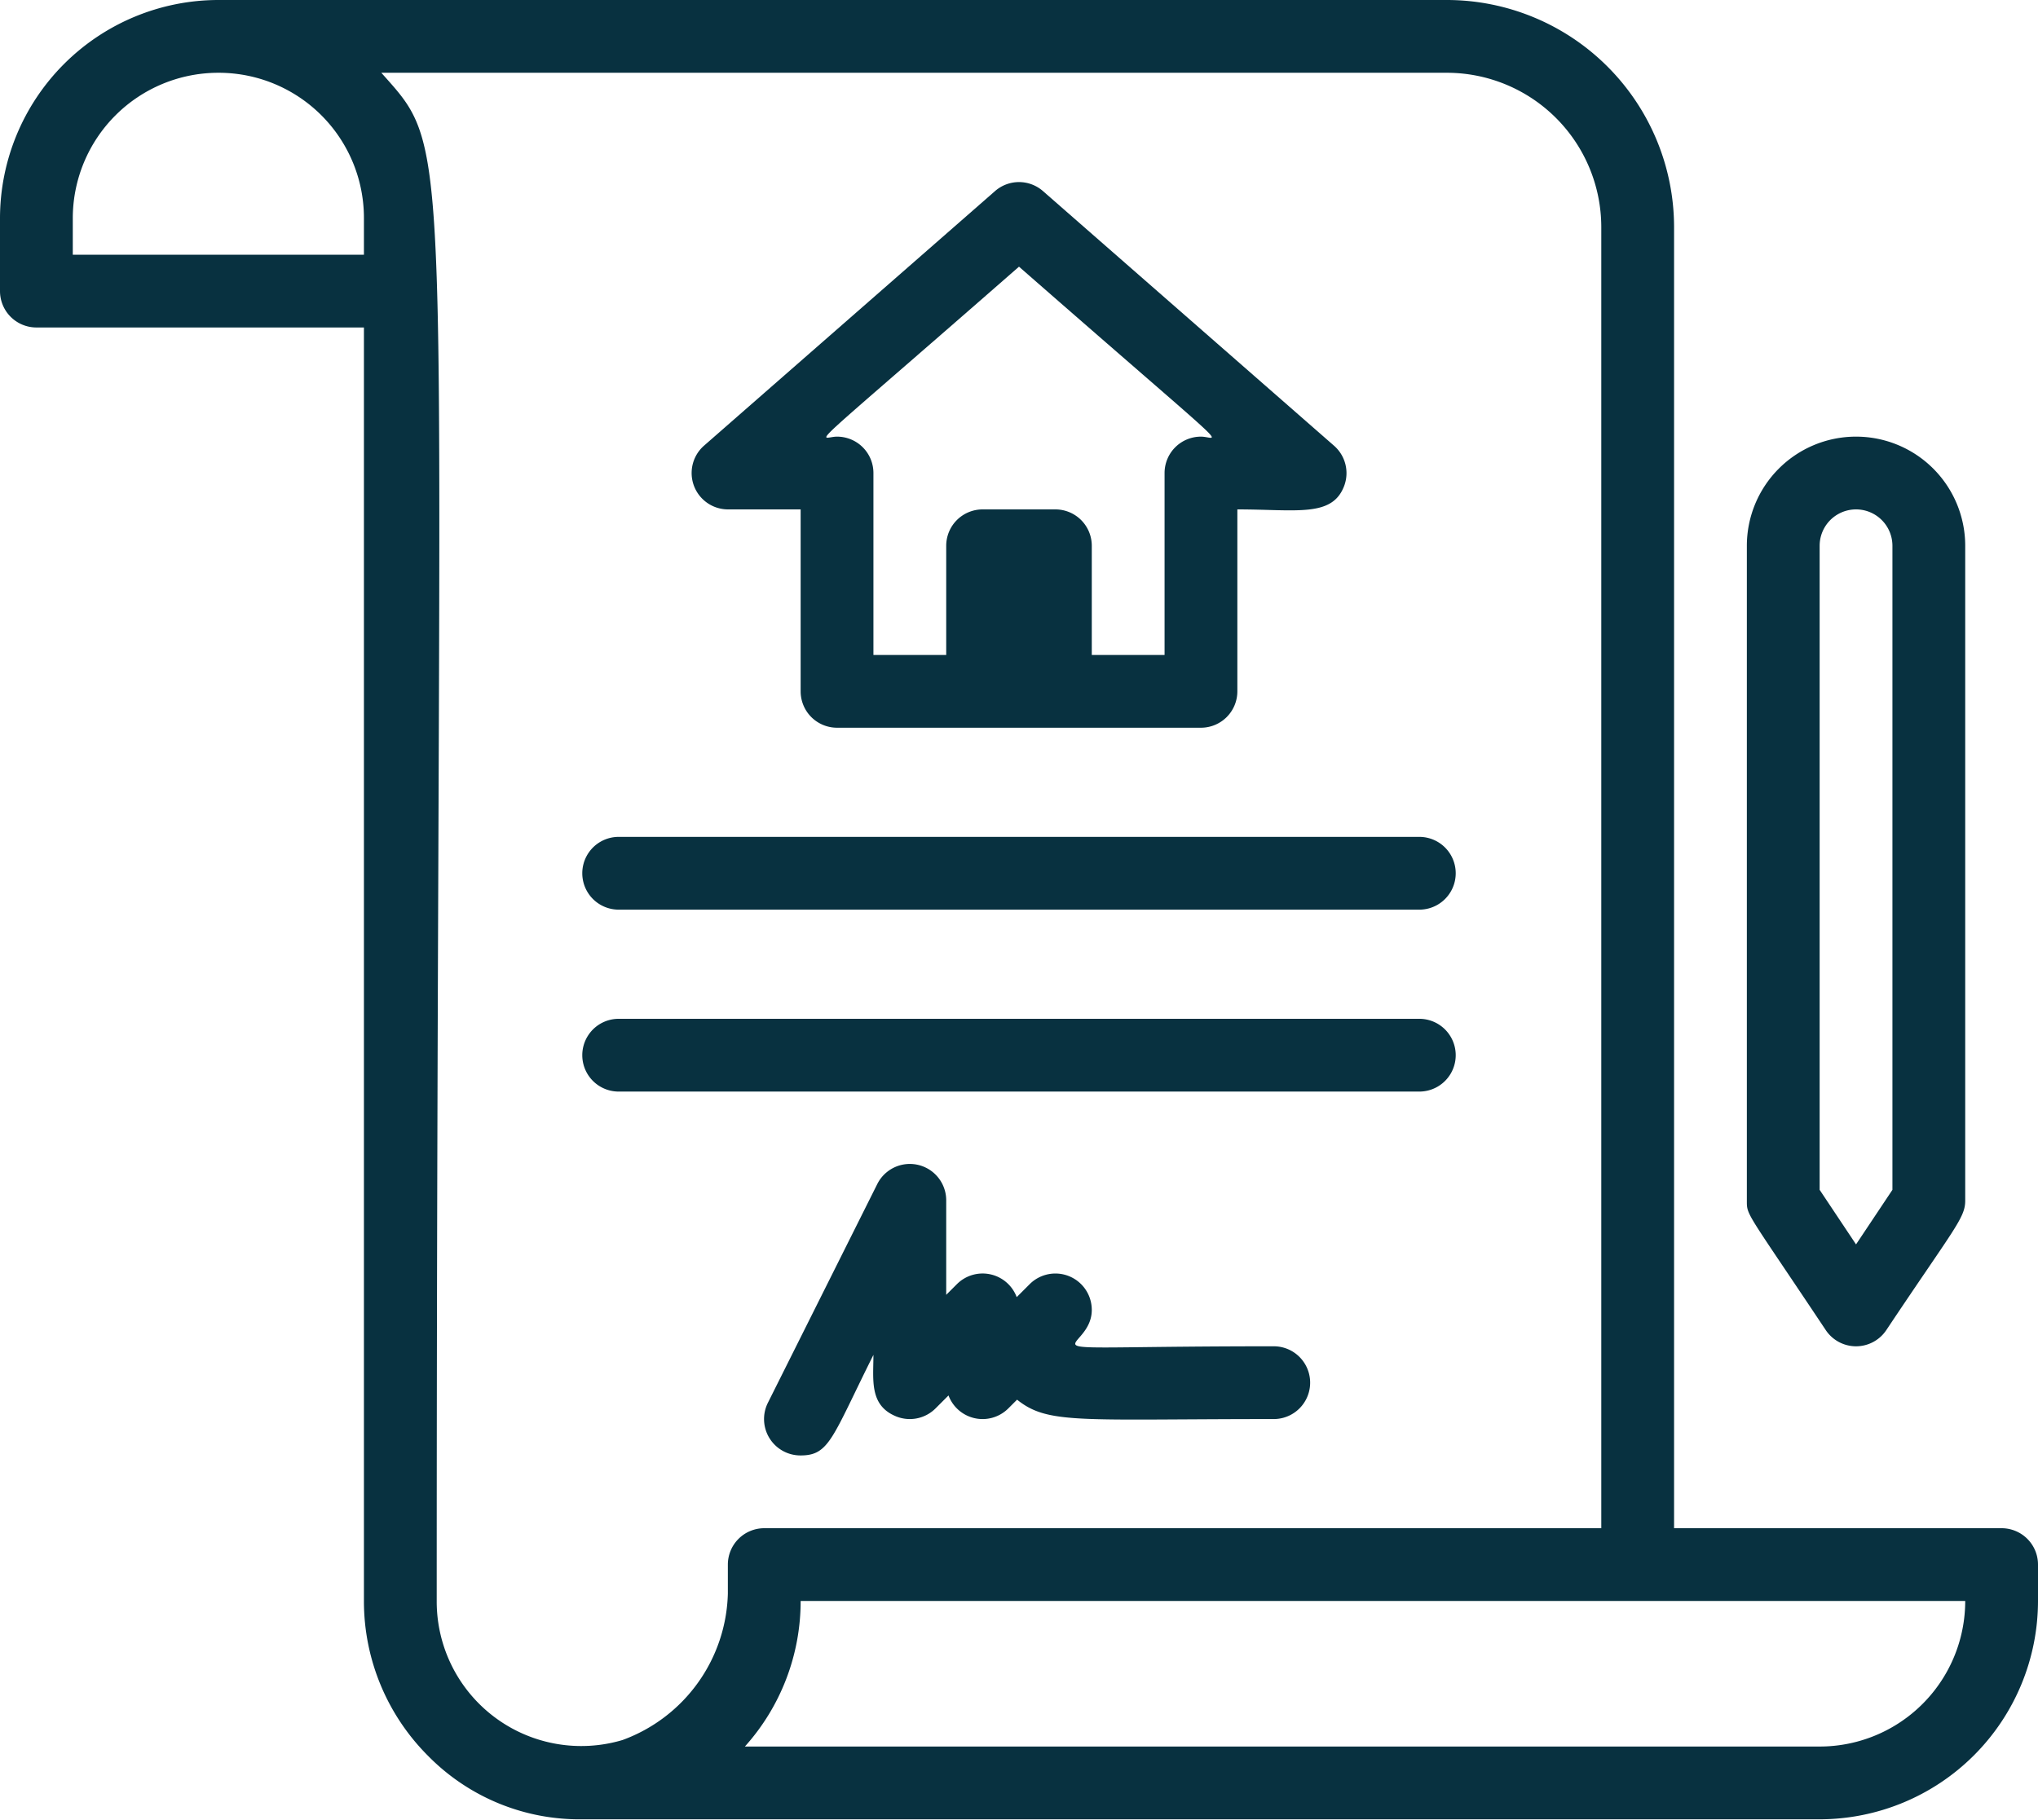 <svg xmlns="http://www.w3.org/2000/svg" width="56" height="50.016" viewBox="0 0 56 50.016"><g transform="translate(-4 221)"><path d="M59-179H50v-35.76A6.247,6.247,0,0,0,43.76-221H10a6.006,6.006,0,0,0-6,6v2a1,1,0,0,0,1,1h9v35a6.005,6.005,0,0,0,1.757,4.251A5.831,5.831,0,0,0,20-171H54a6.006,6.006,0,0,0,6-6v-1A1,1,0,0,0,59-179ZM6-214v-1a4,4,0,0,1,4-4,3.991,3.991,0,0,1,4,4v1Zm10,37c0-40.968.574-39.637-1.522-42H43.76A4.245,4.245,0,0,1,48-214.76V-179H25a1,1,0,0,0-1,1v.8a4.406,4.406,0,0,1-2.894,4.021A3.972,3.972,0,0,1,16-177Zm38,4H24.468A5.978,5.978,0,0,0,26-177H58A4,4,0,0,1,54-173Z" fill="#083140"/><path d="M21-196H43a1,1,0,0,0,0-2H21A1,1,0,0,0,21-196Z" fill="#083140"/><path d="M21-191H43a1,1,0,0,0,0-2H21A1,1,0,0,0,21-191Z" fill="#083140"/><path d="M24-207h2v5a1,1,0,0,0,1,1H37a1,1,0,0,0,1-1v-5c1.631,0,2.608.226,2.936-.648a1,1,0,0,0-.277-1.1l-8-7a1,1,0,0,0-1.318,0l-8,7A1,1,0,0,0,24-207Zm8-6.671c6.159,5.389,5.483,4.671,5,4.671a1,1,0,0,0-1,1v5H34v-3a1,1,0,0,0-1-1H31a1,1,0,0,0-1,1v3H28v-5a1,1,0,0,0-1-1C26.515-209,25.862-208.3,32-213.671Z" fill="#083140"/><path d="M54.168-184.445a1,1,0,0,0,1.664,0C57.691-187.233,58-187.525,58-188v-18a3,3,0,0,0-3-3,3,3,0,0,0-3,3v18C52-187.588,51.979-187.729,54.168-184.445ZM54-206a1,1,0,0,1,2,0v17.7l-1,1.5-1-1.5Z" fill="#083140"/><path d="M39-184c-7.687,0-5,.314-5-1a1,1,0,0,0-1.707-.707l-.356.356a1,1,0,0,0-1.644-.356l-.293.293V-188a1,1,0,0,0-1.9-.447l-3,6A1,1,0,0,0,26-181c.791,0,.864-.49,2-2.764,0,.685-.118,1.383.617,1.688a1,1,0,0,0,1.09-.217l.356-.356a1,1,0,0,0,1.644.356l.24-.24c.851.684,1.7.533,7.053.533A1,1,0,0,0,39-184Z" fill="#083140"/></g></svg>